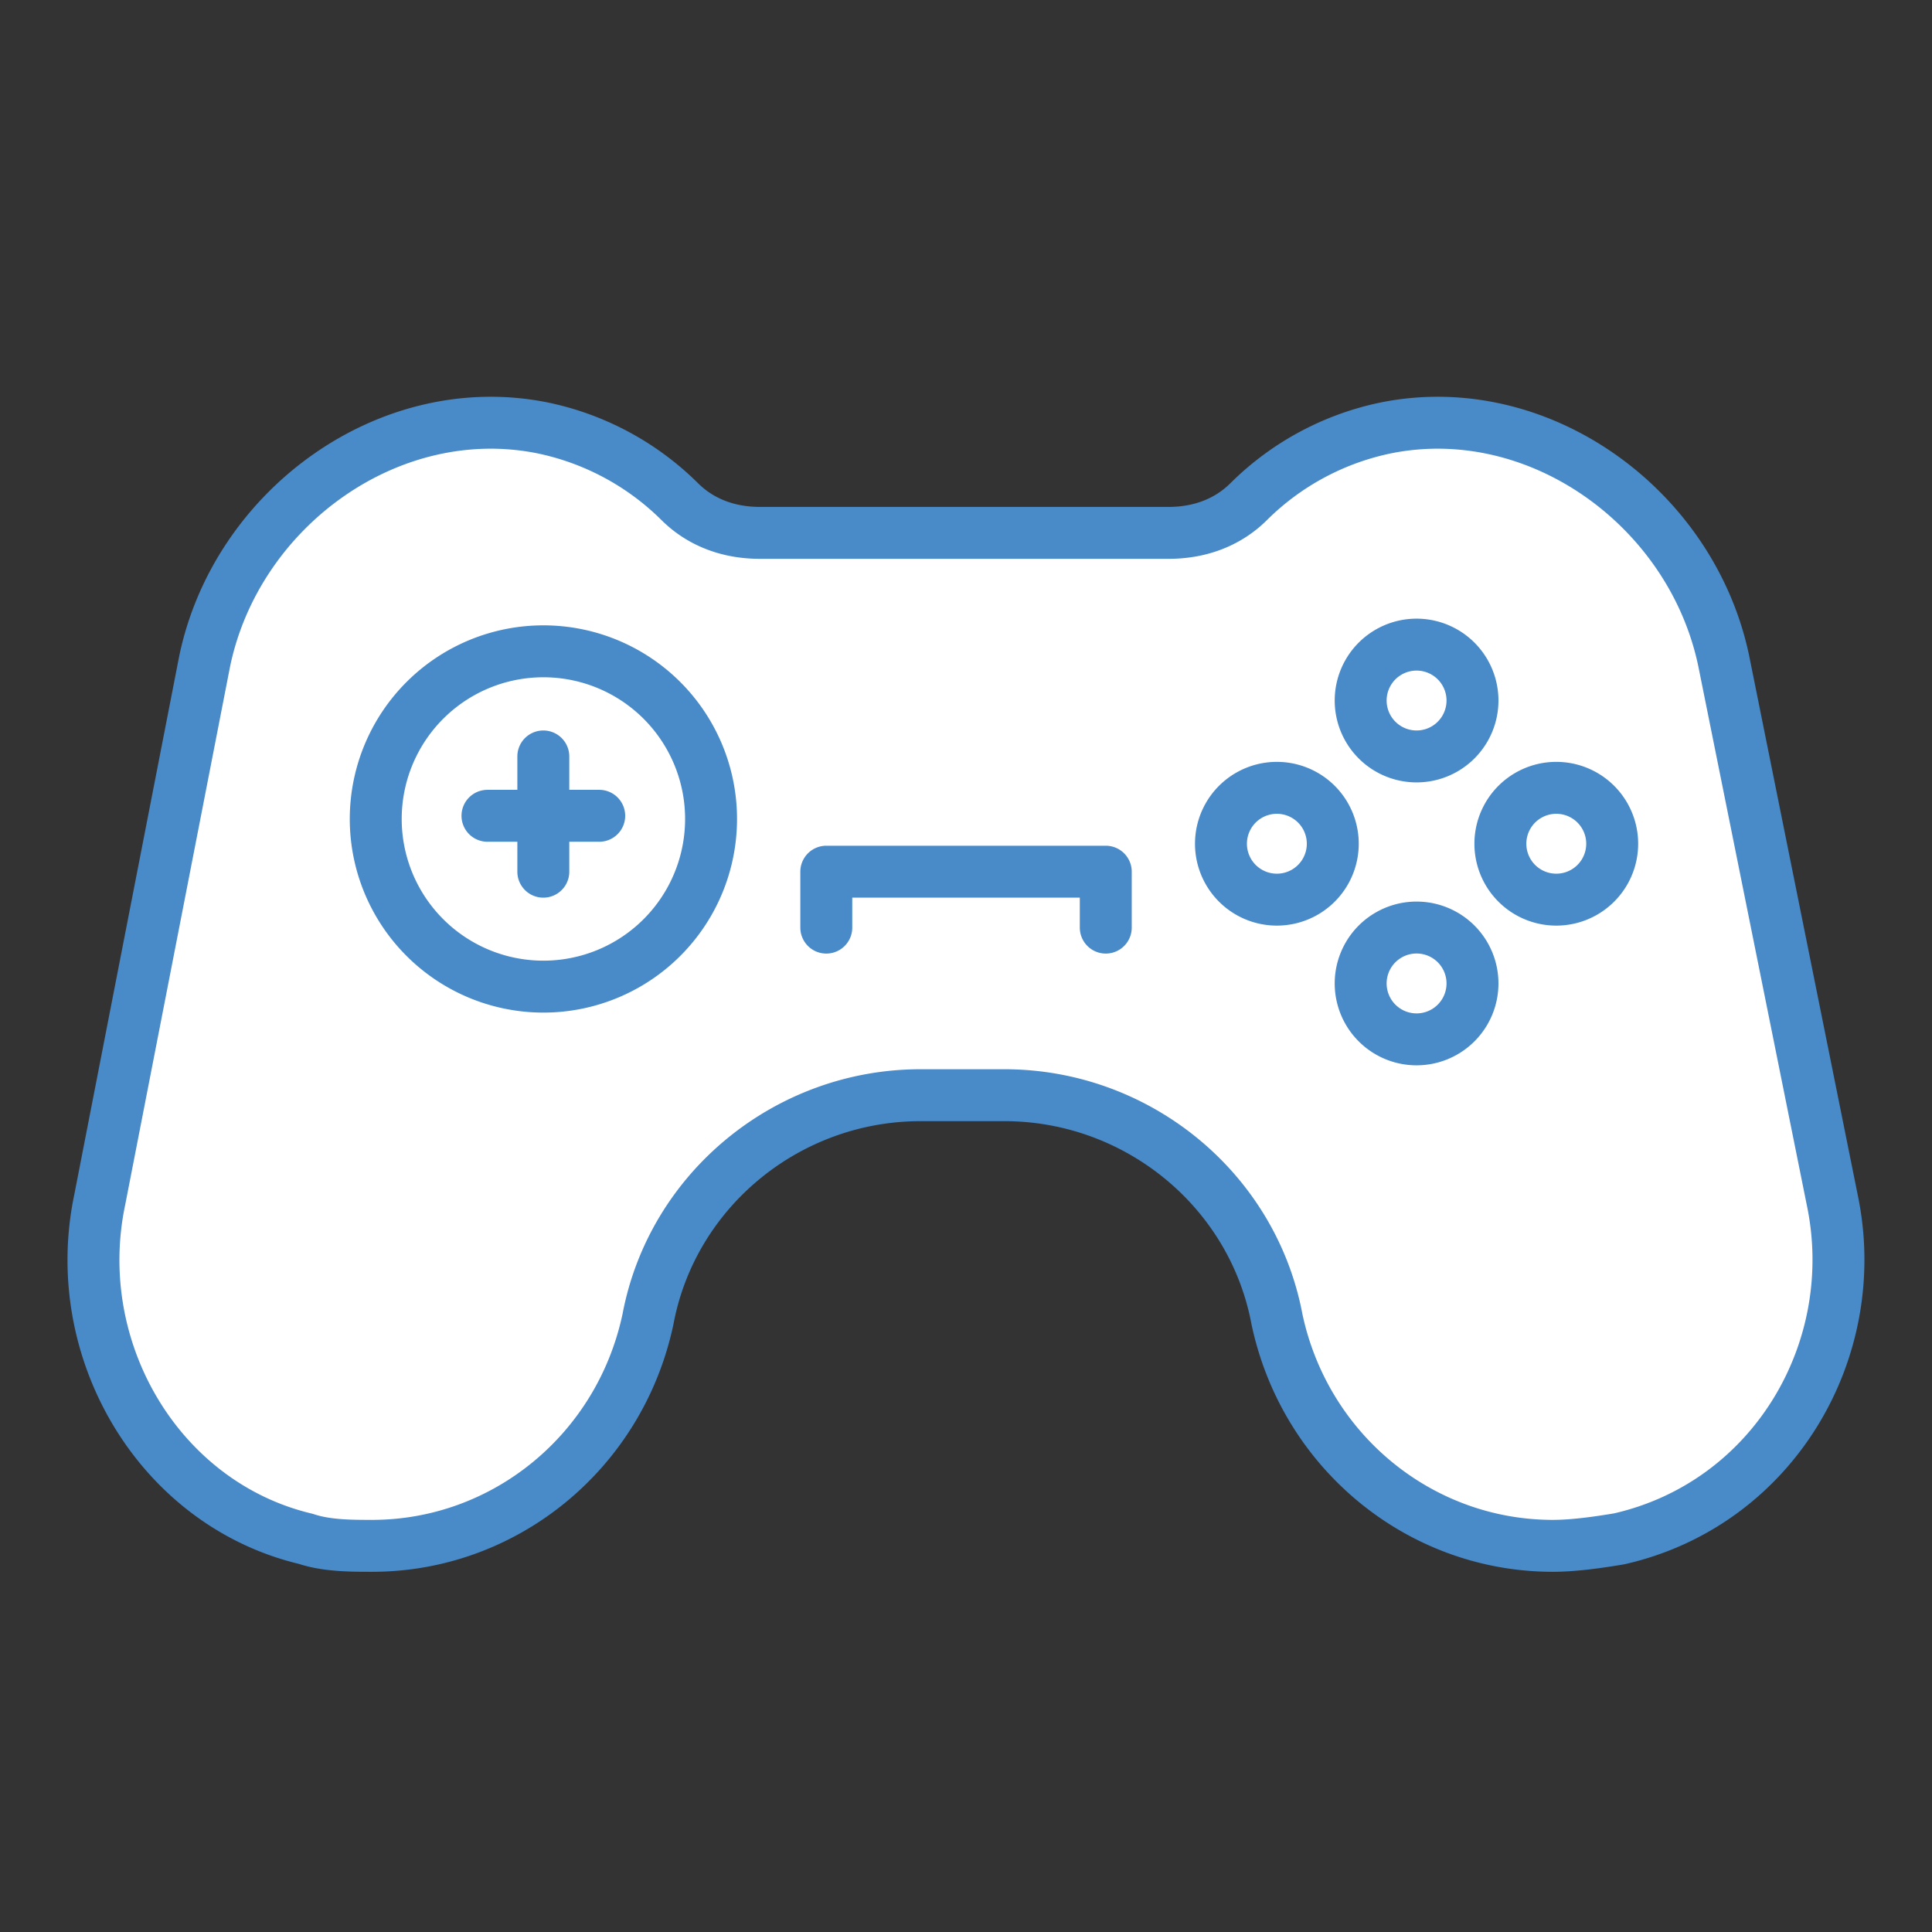 <svg xmlns="http://www.w3.org/2000/svg" width="32" height="32"><rect width="100%" height="100%" fill="#333333" stroke="none"/><path fill="#fff" d="m30.348 19.934-1.794-8.91c-.521-2.546-3.066-4.397-5.612-3.876a4.52 4.52 0 0 0-2.256 1.215c-.347.347-.81.521-1.331.521h-6.769c-.521 0-.984-.174-1.331-.521a4.53 4.53 0 0 0-2.256-1.215c-2.546-.521-5.091 1.331-5.612 3.876l-1.736 8.91c-.521 2.488.984 5.034 3.413 5.612.347.116.752.116 1.099.116 2.199 0 4.108-1.562 4.571-3.761.405-2.141 2.314-3.703 4.513-3.703h1.389c2.199 0 4.108 1.562 4.513 3.703.463 2.199 2.372 3.761 4.571 3.761.347 0 .752-.058 1.099-.116 2.546-.579 4.05-3.124 3.529-5.612z"/><path fill="none" stroke="#498ac9" stroke-linejoin="round" stroke-linecap="round" stroke-miterlimit="10" stroke-width=".86" d="m30.348 19.876-1.794-8.91c-.521-2.546-3.066-4.397-5.612-3.876a4.52 4.52 0 0 0-2.256 1.215c-.347.347-.81.521-1.331.521h-6.769c-.521 0-.984-.174-1.331-.521A4.53 4.53 0 0 0 8.999 7.09c-2.546-.521-5.091 1.331-5.612 3.876l-1.736 8.91c-.521 2.488.984 5.034 3.413 5.612.347.116.752.116 1.099.116 2.199 0 4.108-1.562 4.571-3.761v0c.405-2.141 2.314-3.703 4.513-3.703h1.389c2.199 0 4.108 1.562 4.513 3.703v0c.463 2.199 2.372 3.761 4.571 3.761.347 0 .752-.058 1.099-.116 2.546-.579 4.05-3.124 3.529-5.612z"/><path fill="none" stroke="#498ac9" stroke-linejoin="round" stroke-linecap="round" stroke-miterlimit="10" stroke-width=".86" d="M11.777 13.512a2.777 2.777 0 1 1-5.553 0 2.777 2.777 0 0 1 5.553 0zm-2.778-.983v1.909m.926-.926H8.074m16.315-1.909a.926.926 0 1 1-1.852 0 .926.926 0 0 1 1.852 0zm0 4.686a.926.926 0 1 1-1.852 0 .926.926 0 0 1 1.852 0zm2.314-2.314a.926.926 0 1 1-1.852 0 .926.926 0 0 1 1.852 0zm-4.628 0a.926.926 0 1 1-1.852 0 .926.926 0 0 1 1.852 0zm-8.389 1.389v-.926h4.629v.926"/></svg>